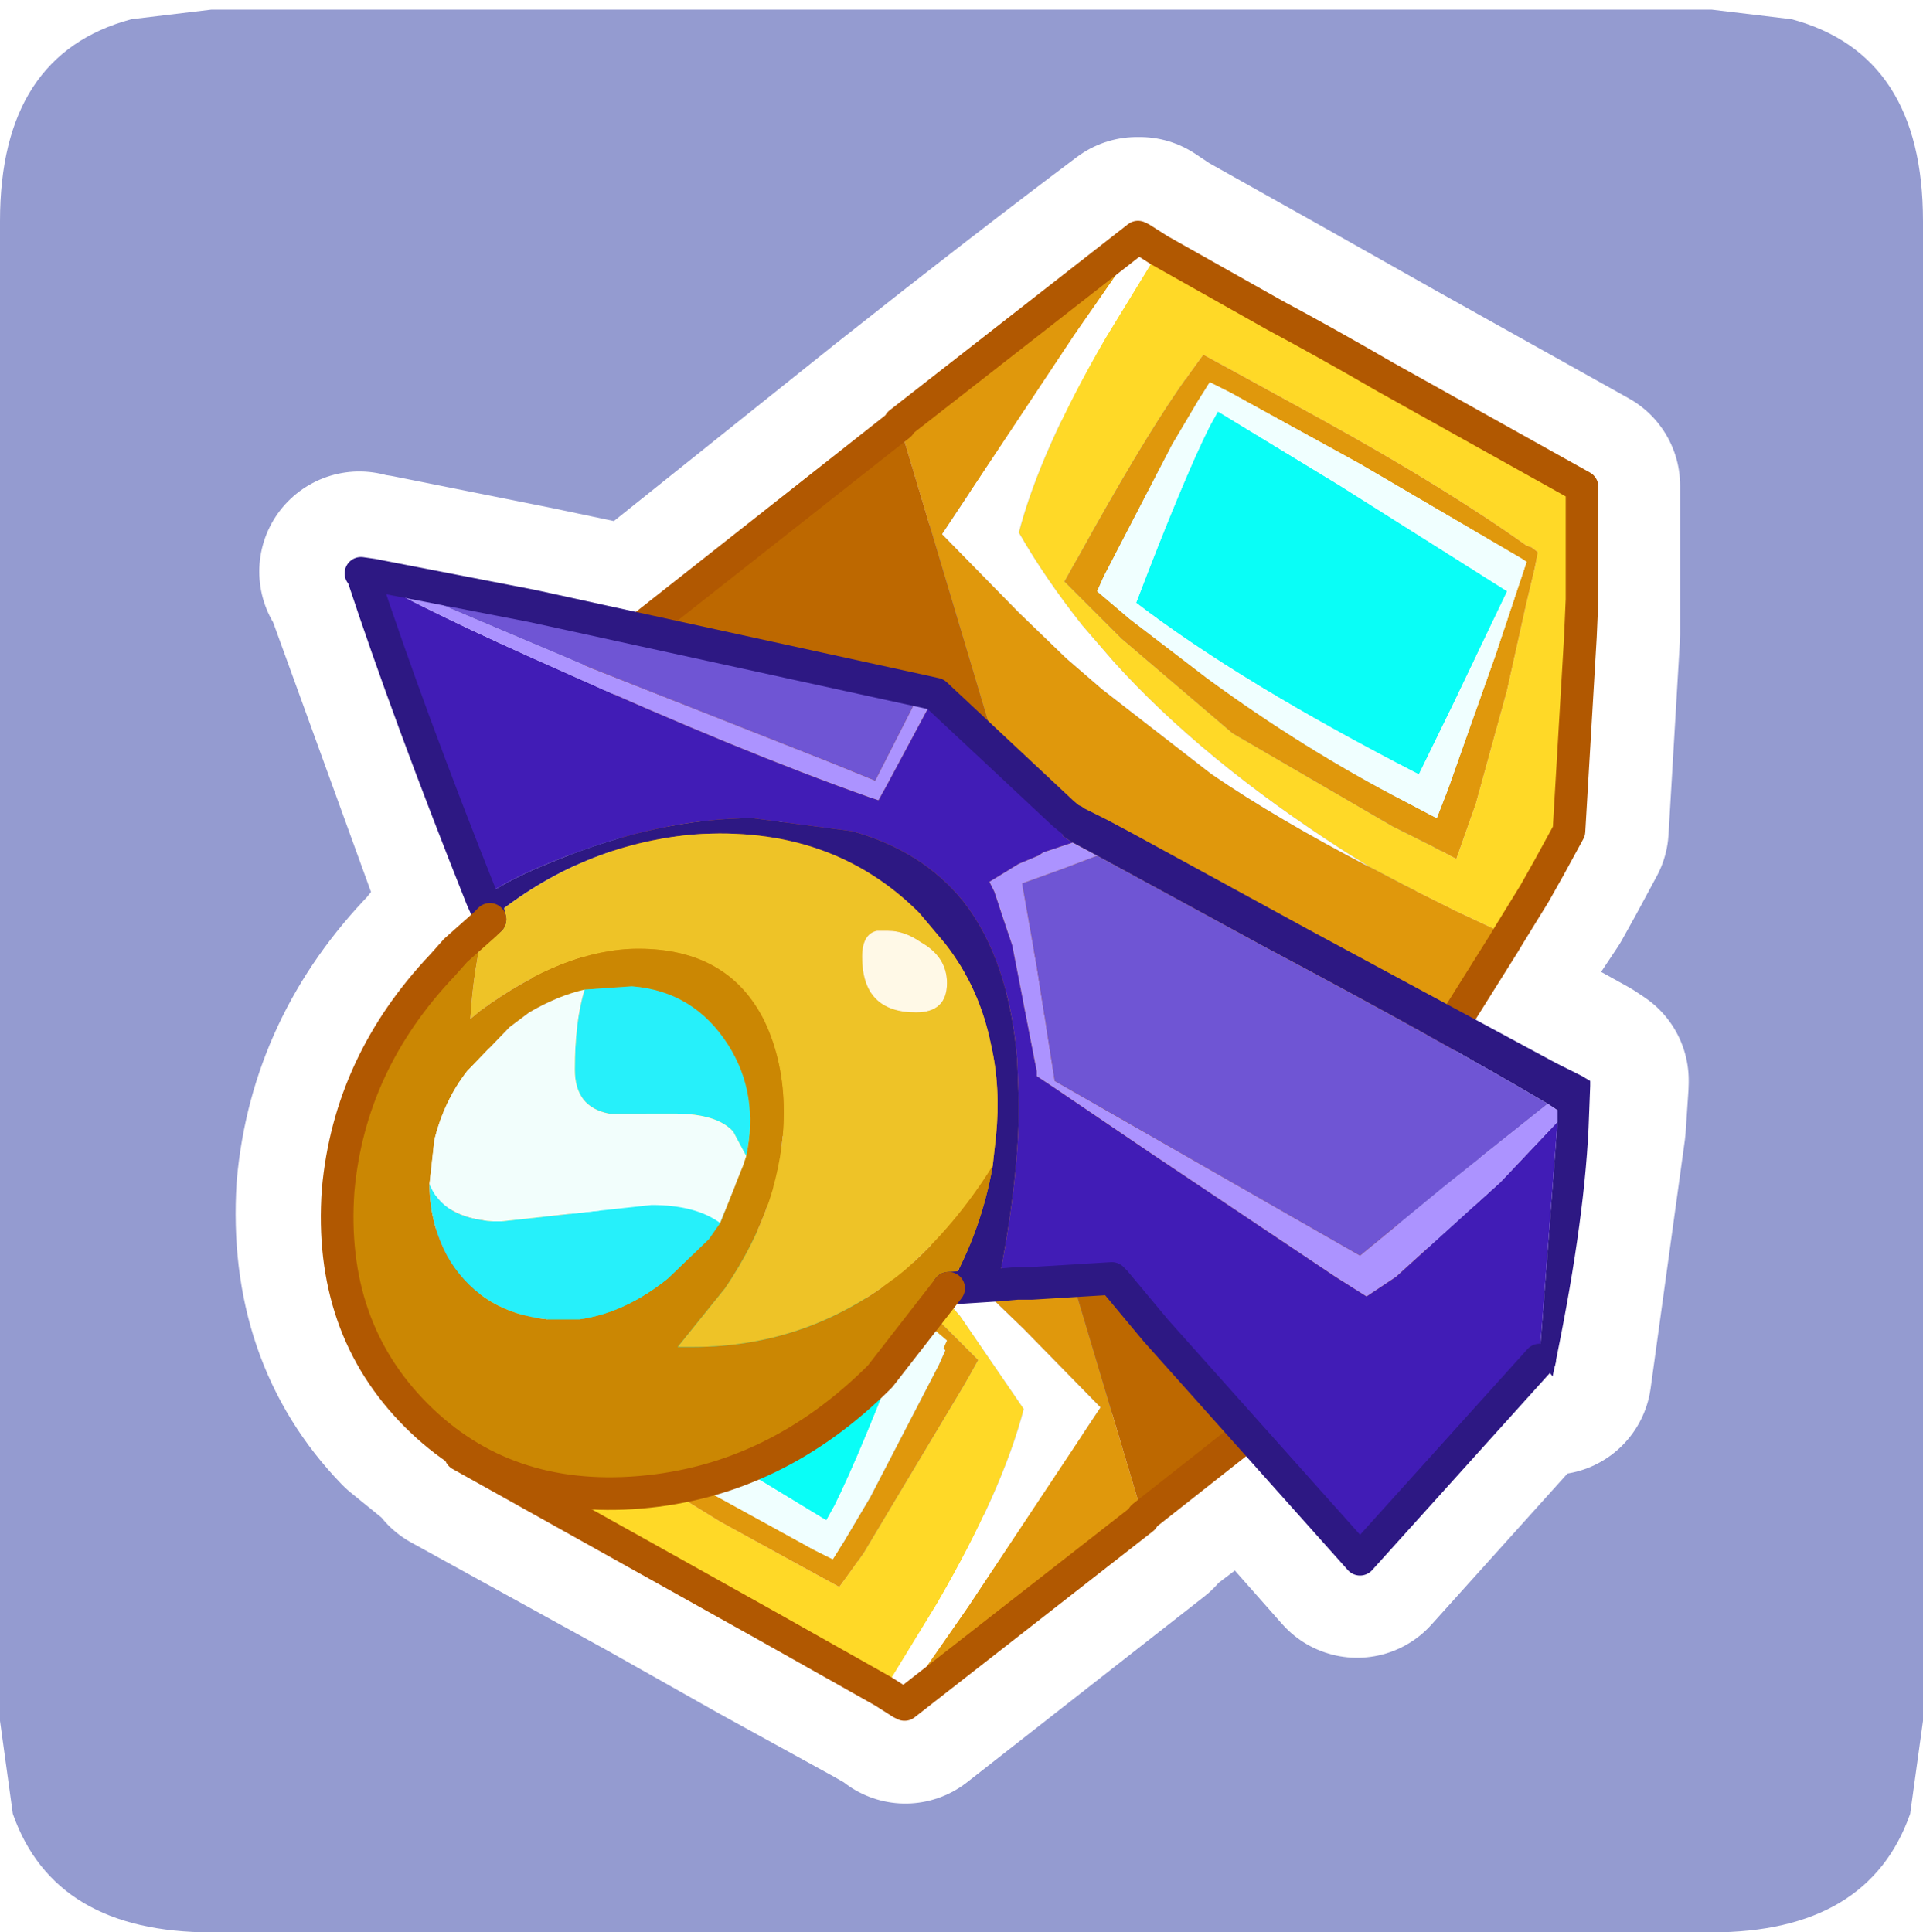<?xml version="1.0" encoding="UTF-8" standalone="no"?>
<svg xmlns:ffdec="https://www.free-decompiler.com/flash" xmlns:xlink="http://www.w3.org/1999/xlink" ffdec:objectType="frame" height="30.15px" width="30.0px" xmlns="http://www.w3.org/2000/svg">
  <g transform="matrix(1.0, 0.0, 0.0, 1.0, 0.0, 0.0)">
    <use ffdec:characterId="1" height="30.0" transform="matrix(1.0, 0.0, 0.0, 1.0, 0.0, 0.0)" width="30.0" xlink:href="#shape0"/>
    <use ffdec:characterId="11" height="30.0" transform="matrix(1.0, 0.0, 0.0, 1.0, 0.0, 0.15)" width="30.0" xlink:href="#sprite0"/>
  </g>
  <defs>
    <g id="shape0" transform="matrix(1.0, 0.0, 0.0, 1.0, 0.0, 0.0)">
      <path d="M0.0 0.0 L30.0 0.0 30.0 30.0 0.0 30.0 0.0 0.0" fill="#33cc66" fill-opacity="0.0" fill-rule="evenodd" stroke="none"/>
    </g>
    <g id="sprite0" transform="matrix(1.0, 0.0, 0.0, 1.0, 0.0, -0.05)">
      <use ffdec:characterId="2" height="30.0" transform="matrix(1.0, 0.0, 0.0, 1.0, 0.0, 0.05)" width="30.0" xlink:href="#shape1"/>
      <use ffdec:characterId="10" height="29.15" transform="matrix(0.892, 0.0, 0.0, 0.892, 3.688, 2.038)" width="25.4" xlink:href="#sprite1"/>
    </g>
    <g id="shape1" transform="matrix(1.0, 0.0, 0.0, 1.0, 0.0, -0.05)">
      <path d="M27.95 0.2 Q30.0 0.75 30.0 3.35 L30.0 26.75 29.8 28.2 Q29.15 30.05 26.7 30.05 L3.3 30.05 Q0.85 30.05 0.2 28.2 L0.0 26.75 0.0 3.35 Q0.0 0.75 2.05 0.2 L3.3 0.05 26.7 0.05 27.95 0.2" fill="#949bd0" fill-rule="evenodd" stroke="none"/>
    </g>
    <g id="sprite1" transform="matrix(1.0, 0.0, 0.0, 1.0, 1.75, 1.75)">
      <use ffdec:characterId="3" height="29.15" transform="matrix(1.0, 0.0, 0.0, 1.0, -1.75, -1.75)" width="25.4" xlink:href="#shape2"/>
      <use ffdec:characterId="9" height="45.95" transform="matrix(0.571, 0.0, 0.0, 0.571, -0.285, -0.285)" width="39.15" xlink:href="#sprite2"/>
    </g>
    <g id="shape2" transform="matrix(1.0, 0.0, 0.0, 1.0, 1.75, 1.75)">
      <path d="M21.75 6.05 L21.75 6.3 21.75 6.95 21.55 10.35 21.2 11.0 20.95 11.45 20.45 12.2 20.4 12.35 19.7 13.55 21.3 14.4 21.75 14.65 21.9 14.75 21.9 14.8 21.85 15.55 21.25 19.9 21.0 19.6 17.85 23.1 15.95 20.95 14.1 22.35 14.1 22.4 9.95 25.65 9.9 25.6 9.55 25.4 7.55 24.3 5.6 23.2 2.15 21.3 2.15 21.25 1.35 20.6 Q-0.15 19.05 0.0 16.65 0.2 14.4 1.85 12.7 L2.05 12.45 2.55 12.0 2.65 11.9 2.65 11.8 2.5 11.55 0.45 5.9 0.4 5.85 0.6 5.9 0.65 5.9 3.4 6.45 5.3 6.85 9.8 3.25 Q12.2 1.35 14.0 0.0 L14.05 0.0 14.35 0.2 16.4 1.35 18.35 2.45 21.75 4.35 21.75 4.7 21.75 6.05 Z" fill="none" stroke="#ffffff" stroke-linecap="round" stroke-linejoin="round" stroke-width="3.5"/>
    </g>
    <g id="sprite2" transform="matrix(1.0, 0.0, 0.0, 1.0, 0.5, 0.5)">
      <use ffdec:characterId="4" height="29.2" transform="matrix(1.0, 0.0, 0.0, 1.0, 3.3, 16.25)" width="31.1" xlink:href="#shape3"/>
      <filter id="filter0">
        <feColorMatrix in="SourceGraphic" result="filterResult0" type="matrix" values="0 0 0 0 0.0,0 0 0 0 0.8,0 0 0 0 1.0,0 0 0 1 0"/>
        <feConvolveMatrix divisor="4.0" in="filterResult0" kernelMatrix="1 1 1 1" order="2 2" result="filterResult1"/>
        <feComposite in="SourceGraphic" in2="filterResult1" operator="over" result="filterResult2"/>
      </filter>
      <use ffdec:characterId="6" filter="url(#filter0)" height="13.35" style="mix-blend-mode: screen" transform="matrix(-1, 0.0, 0.0, -1, 18.7, 40.2)" width="13.15" xlink:href="#sprite3"/>
      <use ffdec:characterId="7" height="29.2" transform="matrix(1.0, 0.0, 0.0, 1.0, 7.55, -0.5)" width="31.1" xlink:href="#shape5"/>
      <filter id="filter1">
        <feColorMatrix in="SourceGraphic" result="filterResult3" type="matrix" values="0 0 0 0 0.0,0 0 0 0 0.8,0 0 0 0 1.0,0 0 0 1 0"/>
        <feConvolveMatrix divisor="4.0" in="filterResult3" kernelMatrix="1 1 1 1" order="2 2" result="filterResult4"/>
        <feComposite in="SourceGraphic" in2="filterResult4" operator="over" result="filterResult5"/>
      </filter>
      <use ffdec:characterId="6" filter="url(#filter1)" height="13.35" style="mix-blend-mode: screen" transform="matrix(1.0, 0.0, 0.0, 1.0, 23.3, 4.45)" width="13.15" xlink:href="#sprite3"/>
      <use ffdec:characterId="8" height="31.2" transform="matrix(1.0, 0.0, 0.0, 1.0, -0.5, 9.8)" width="38.9" xlink:href="#shape6"/>
    </g>
    <g id="shape3" transform="matrix(1.0, 0.0, 0.0, 1.0, -3.3, -16.25)">
      <path d="M6.05 23.55 L7.65 24.3 9.25 25.1 10.2 25.6 10.3 25.65 11.1 26.15 Q15.45 28.95 18.15 31.95 L19.1 33.05 21.05 35.9 Q20.4 38.4 18.4 41.85 L16.75 44.55 13.2 42.55 9.8 40.65 3.8 37.3 3.8 36.65 3.8 34.3 3.8 33.85 3.85 32.7 4.2 26.75 4.8 25.65 5.25 24.85 6.05 23.55 M18.85 33.6 L18.7 33.45 17.9 32.65 14.5 29.75 9.6 26.9 8.6 26.4 8.4 26.3 7.65 25.9 7.35 26.75 7.05 27.6 6.1 31.05 5.5 33.75 5.25 34.8 5.15 35.3 5.35 35.45 5.5 35.5 11.75 39.35 14.3 40.75 14.85 41.05 15.4 41.35 15.8 40.8 16.15 40.3 19.2 35.2 19.4 34.85 19.65 34.4 18.85 33.6" fill="#ffd927" fill-rule="evenodd" stroke="none"/>
      <path d="M10.3 25.65 L10.2 25.6 9.25 25.1 7.65 24.3 6.05 23.55 6.2 23.3 8.05 20.35 10.4 16.75 16.35 20.0 21.95 23.4 21.2 26.05 21.0 26.8 24.7 39.2 24.7 39.25 17.4 44.95 17.3 44.9 19.35 41.95 23.4 35.85 21.05 33.45 19.6 32.05 18.5 31.1 15.15 28.5 Q13.1 27.1 10.3 25.65 M18.85 33.6 L19.65 34.4 19.4 34.85 19.2 35.2 16.15 40.3 15.8 40.8 15.4 41.35 14.85 41.05 14.3 40.75 11.75 39.35 5.5 35.5 5.35 35.45 5.15 35.3 5.25 34.8 5.5 33.75 6.1 31.05 7.05 27.6 7.35 26.75 7.65 25.9 8.4 26.3 8.6 26.4 9.6 26.9 14.5 29.75 17.9 32.65 18.7 33.45 18.85 33.6 M17.65 33.25 L15.3 31.45 9.2 27.65 8.25 27.15 7.9 28.05 Q7.1 30.05 6.45 32.15 L5.85 33.95 5.5 35.0 5.65 35.1 10.6 38.0 14.6 40.2 15.2 40.5 15.55 39.95 16.35 38.6 18.45 34.55 18.65 34.1 17.65 33.25" fill="#e0980c" fill-rule="evenodd" stroke="none"/>
      <path d="M16.75 44.55 L18.4 41.85 Q20.4 38.4 21.05 35.9 L19.1 33.05 18.15 31.95 Q15.45 28.95 11.1 26.15 L10.3 25.65 Q13.1 27.1 15.15 28.5 L18.5 31.1 19.6 32.05 21.05 33.45 23.4 35.85 19.35 41.95 17.3 44.9 16.75 44.55" fill="#ffffff" fill-rule="evenodd" stroke="none"/>
      <path d="M17.65 33.25 L18.65 34.1 18.45 34.55 16.35 38.6 15.55 39.95 15.2 40.5 14.6 40.2 10.6 38.0 5.65 35.1 5.5 35.0 5.85 33.95 6.45 32.15 Q7.1 30.05 7.9 28.05 L8.25 27.15 9.2 27.65 15.3 31.45 17.65 33.25 M7.75 30.65 L6.1 34.1 11.25 37.35 14.95 39.6 15.2 39.15 17.45 33.75 Q14.25 31.3 8.8 28.5 L7.75 30.65" fill="#f0ffff" fill-rule="evenodd" stroke="none"/>
      <path d="M7.75 30.65 L8.8 28.5 Q14.25 31.3 17.45 33.75 L15.2 39.15 14.95 39.6 11.25 37.35 6.1 34.1 7.75 30.65" fill="#09fef7" fill-rule="evenodd" stroke="none"/>
      <path d="M24.7 39.2 L21.0 26.8 21.2 26.05 21.95 23.4 Q28.4 27.45 33.9 31.95 L24.7 39.2" fill="#bd6800" fill-rule="evenodd" stroke="none"/>
      <path d="M6.05 23.55 L5.25 24.85 4.8 25.65 4.2 26.75 3.85 32.7 3.8 33.85 3.8 34.3 3.8 36.65 3.8 37.3 9.8 40.65 13.2 42.55 16.75 44.55 17.3 44.9 17.4 44.95 24.7 39.25 24.7 39.2 33.9 31.95 Q28.4 27.45 21.95 23.4 L16.35 20.0 10.4 16.75 8.05 20.35 6.2 23.3 6.05 23.55 Z" fill="none" stroke="#b15801" stroke-linecap="round" stroke-linejoin="round" stroke-width="1.0"/>
    </g>
    <g id="sprite3" transform="matrix(1.0, 0.0, 0.0, 1.0, 0.0, 0.0)">
      <use ffdec:characterId="5" height="13.35" transform="matrix(1.0, 0.0, 0.0, 1.0, 0.0, 0.0)" width="13.15" xlink:href="#shape4"/>
    </g>
    <g id="shape4" transform="matrix(1.0, 0.0, 0.0, 1.0, 0.0, 0.0)">
      <path d="M12.55 6.4 L7.4 3.15 3.7 0.9 3.45 1.35 Q2.65 2.95 1.2 6.75 4.4 9.2 9.85 12.0 L10.9 9.85 12.55 6.4 M12.2 8.35 L10.75 12.45 10.4 13.35 9.45 12.85 Q6.35 11.25 3.35 9.05 L1.0 7.25 0.0 6.4 0.2 5.95 2.3 1.9 3.1 0.55 3.45 0.0 4.05 0.3 8.05 2.5 13.0 5.4 13.15 5.5 12.8 6.55 12.2 8.35" fill="#f0ffff" fill-rule="evenodd" stroke="none"/>
      <path d="M12.55 6.4 L10.9 9.85 9.85 12.0 Q4.4 9.2 1.2 6.75 2.65 2.95 3.45 1.35 L3.7 0.9 7.4 3.15 12.55 6.4" fill="#09fef7" fill-rule="evenodd" stroke="none"/>
    </g>
    <g id="shape5" transform="matrix(1.0, 0.0, 0.0, 1.0, -7.55, 0.5)">
      <path d="M25.2 0.4 L28.75 2.4 Q30.25 3.2 32.15 4.3 L38.15 7.65 38.15 8.3 38.15 10.65 38.15 11.1 38.1 12.25 37.75 18.2 37.15 19.3 36.7 20.1 35.9 21.4 34.3 20.65 32.7 19.85 31.75 19.35 31.65 19.3 30.85 18.8 Q26.5 16.0 23.8 13.0 L22.85 11.9 Q21.7 10.45 20.9 9.05 21.55 6.55 23.55 3.1 L25.2 0.4 M36.7 10.15 L36.8 9.65 36.6 9.5 36.45 9.45 Q34.0 7.7 30.2 5.6 L27.65 4.2 27.1 3.9 26.55 3.6 26.15 4.15 25.8 4.65 Q24.6 6.4 22.75 9.75 L22.55 10.1 22.3 10.55 23.1 11.35 23.25 11.5 24.05 12.3 27.45 15.2 32.35 18.05 33.35 18.55 33.55 18.65 34.3 19.05 34.6 18.2 34.9 17.35 35.85 13.9 36.45 11.2 36.7 10.15" fill="#ffd927" fill-rule="evenodd" stroke="none"/>
      <path d="M35.9 21.4 L35.75 21.65 33.9 24.6 31.55 28.2 25.6 24.95 20.0 21.55 20.75 18.9 20.95 18.15 17.25 5.75 17.25 5.7 24.55 0.0 24.65 0.05 22.6 3.0 18.55 9.1 20.9 11.5 22.35 12.9 23.45 13.85 26.8 16.45 Q28.85 17.85 31.65 19.3 L31.75 19.35 32.7 19.85 34.3 20.65 35.9 21.4 M36.7 10.15 L36.45 11.2 35.85 13.9 34.9 17.35 34.6 18.2 34.3 19.05 33.55 18.65 33.35 18.55 32.35 18.05 27.45 15.2 24.05 12.3 23.25 11.5 23.1 11.35 22.3 10.55 22.55 10.1 22.75 9.75 Q24.6 6.4 25.8 4.65 L26.15 4.15 26.55 3.6 27.1 3.9 27.65 4.2 30.2 5.6 Q34.0 7.7 36.45 9.45 L36.6 9.5 36.8 9.65 36.7 10.15 M36.45 9.95 L36.3 9.85 31.35 6.95 27.35 4.75 26.75 4.45 26.4 5.0 25.6 6.35 23.5 10.4 23.3 10.85 24.3 11.7 26.65 13.5 Q29.65 15.7 32.75 17.3 L33.7 17.8 34.05 16.9 35.5 12.8 36.1 11.0 36.45 9.95" fill="#e0980c" fill-rule="evenodd" stroke="none"/>
      <path d="M36.45 9.95 L36.1 11.0 35.5 12.8 34.05 16.9 33.7 17.8 32.75 17.3 Q29.65 15.7 26.65 13.5 L24.3 11.7 23.3 10.85 23.5 10.4 25.6 6.35 26.4 5.0 26.75 4.45 27.35 4.75 31.35 6.95 36.3 9.85 36.45 9.95 M30.7 7.6 L27.0 5.35 26.75 5.8 Q25.95 7.4 24.5 11.2 27.7 13.65 33.15 16.45 L34.2 14.3 35.85 10.85 30.7 7.6" fill="#f0ffff" fill-rule="evenodd" stroke="none"/>
      <path d="M30.7 7.6 L35.85 10.85 34.2 14.3 33.15 16.45 Q27.7 13.65 24.5 11.2 25.95 7.4 26.75 5.8 L27.0 5.35 30.7 7.6" fill="#09fef7" fill-rule="evenodd" stroke="none"/>
      <path d="M24.65 0.05 L25.2 0.4 23.55 3.1 Q21.55 6.55 20.9 9.05 21.7 10.45 22.85 11.9 L23.8 13.0 Q26.5 16.0 30.85 18.8 L31.65 19.3 Q28.85 17.85 26.8 16.45 L23.45 13.85 22.35 12.9 20.9 11.5 18.55 9.1 22.6 3.0 24.65 0.05" fill="#ffffff" fill-rule="evenodd" stroke="none"/>
      <path d="M20.0 21.55 Q13.55 17.5 8.05 13.0 L17.25 5.75 20.95 18.15 20.75 18.9 20.0 21.55" fill="#bd6800" fill-rule="evenodd" stroke="none"/>
      <path d="M25.2 0.4 L28.75 2.4 Q30.25 3.2 32.15 4.3 L38.15 7.65 38.15 8.3 38.15 10.65 38.15 11.1 38.1 12.25 37.75 18.2 37.15 19.3 36.7 20.1 35.9 21.4 35.75 21.65 33.9 24.6 31.55 28.2 25.6 24.95 20.0 21.55 Q13.55 17.5 8.05 13.0 L17.25 5.75 17.25 5.7 24.55 0.0 24.65 0.05 25.2 0.4 Z" fill="none" stroke="#b15801" stroke-linecap="round" stroke-linejoin="round" stroke-width="1.0"/>
    </g>
    <g id="shape6" transform="matrix(1.0, 0.0, 0.0, 1.0, 0.5, -9.8)">
      <path d="M22.55 17.9 L22.25 17.65 22.55 17.9 Q22.55 17.2 22.9 17.5 L23.6 17.85 24.35 18.25 29.75 21.2 37.35 25.3 38.15 25.7 38.4 25.85 38.4 26.0 38.35 27.3 Q38.2 30.4 37.25 34.9 L36.85 34.4 36.85 34.3 37.4 27.1 37.4 26.75 37.1 26.55 Q33.8 24.6 28.35 21.7 L23.3 18.95 22.55 18.55 22.25 18.35 22.25 17.65 22.25 17.45 22.55 17.9 M4.45 20.25 Q5.3 19.65 6.7 19.1 9.9 17.8 12.75 17.8 L15.8 18.2 Q17.95 18.8 19.2 20.35 20.6 22.15 20.85 25.2 L20.9 26.55 Q20.9 28.85 20.3 31.9 L20.3 32.1 18.75 32.2 Q19.75 30.45 20.1 28.45 L20.2 27.55 Q20.35 26.05 20.05 24.75 19.7 23.0 18.65 21.65 L17.85 20.7 Q15.15 18.0 10.95 18.3 7.5 18.6 4.7 20.9 L4.65 20.7 4.45 20.25" fill="#2d1883" fill-rule="evenodd" stroke="none"/>
      <path d="M18.35 14.0 L22.25 17.65 22.25 18.35 22.55 18.55 21.65 18.85 21.5 18.95 20.9 19.2 20.0 19.75 20.15 20.05 20.7 21.7 21.45 25.55 21.45 25.7 22.05 26.1 25.0 28.1 30.6 31.85 31.55 32.45 32.45 31.85 35.65 28.95 37.4 27.1 36.85 34.3 36.85 34.4 31.35 40.5 25.1 33.5 23.85 32.0 23.75 31.9 21.3 32.05 20.85 32.05 20.3 32.1 20.3 31.9 Q20.9 28.85 20.9 26.55 L20.85 25.2 Q20.6 22.15 19.2 20.35 17.95 18.8 15.8 18.2 L12.75 17.8 Q9.9 17.8 6.7 19.1 5.3 19.65 4.45 20.25 2.2 14.6 0.8 10.35 2.95 11.55 6.8 13.25 12.35 15.75 16.3 17.15 L16.6 17.25 16.85 16.8 18.35 14.0" fill="#411cb6" fill-rule="evenodd" stroke="none"/>
      <path d="M18.35 14.0 L16.85 16.8 16.6 17.25 16.3 17.15 Q12.35 15.75 6.8 13.25 2.95 11.55 0.8 10.35 L0.75 10.3 1.1 10.35 1.3 10.45 7.8 13.2 15.15 16.1 16.5 16.65 17.9 13.9 18.35 14.0 M37.4 27.1 L35.65 28.95 32.45 31.85 31.55 32.45 30.6 31.85 25.0 28.1 22.05 26.1 21.45 25.7 21.45 25.55 20.7 21.7 20.15 20.05 20.0 19.75 20.9 19.2 21.5 18.95 21.65 18.85 22.55 18.55 23.3 18.95 22.25 19.35 21.0 19.8 21.45 22.35 22.0 25.85 31.35 31.2 33.9 29.1 37.1 26.55 37.4 26.75 37.4 27.1" fill="#ac93ff" fill-rule="evenodd" stroke="none"/>
      <path d="M37.1 26.55 L33.9 29.1 31.35 31.2 22.0 25.85 21.45 22.35 21.0 19.8 22.25 19.35 23.3 18.95 28.35 21.7 Q33.8 24.6 37.1 26.55 M17.9 13.9 L16.5 16.65 15.15 16.1 7.8 13.2 1.3 10.45 1.1 10.35 6.0 11.3 17.9 13.9" fill="#6f55d4" fill-rule="evenodd" stroke="none"/>
      <path d="M4.55 21.05 L4.7 20.9 Q7.5 18.6 10.95 18.3 15.15 18.0 17.85 20.7 L18.65 21.65 Q19.7 23.0 20.05 24.75 20.35 26.05 20.2 27.55 L20.1 28.45 Q18.95 30.3 17.4 31.65 14.55 34.0 10.9 34.0 L10.45 34.0 11.9 32.2 Q13.7 29.55 13.7 26.8 13.7 25.25 13.1 24.0 12.0 21.8 9.25 21.8 7.0 21.8 4.4 23.7 L4.1 23.95 Q4.2 22.35 4.55 21.05 M16.55 21.25 Q16.1 21.35 16.1 22.05 16.1 23.75 17.75 23.75 18.7 23.75 18.7 22.85 18.7 22.05 17.9 21.6 17.4 21.25 16.9 21.25 L16.55 21.25" fill="#eec327" fill-rule="evenodd" stroke="none"/>
      <path d="M18.75 32.2 L16.65 34.9 Q13.45 38.1 9.3 38.45 5.15 38.8 2.45 36.1 -0.25 33.4 0.05 29.2 0.4 25.3 3.25 22.3 L3.65 21.85 4.55 21.05 Q4.2 22.35 4.1 23.95 L4.4 23.7 Q7.0 21.8 9.25 21.8 12.0 21.8 13.1 24.0 13.7 25.25 13.7 26.8 13.7 29.55 11.9 32.2 L10.45 34.0 10.9 34.0 Q14.55 34.0 17.4 31.65 18.95 30.3 20.1 28.45 19.75 30.45 18.75 32.2 M7.6 23.05 Q6.75 23.25 5.9 23.75 L5.3 24.2 4.0 25.55 Q3.3 26.45 3.0 27.65 L2.85 29.0 Q2.85 30.3 3.5 31.4 4.5 32.95 6.45 33.15 L7.45 33.15 Q8.85 32.95 10.15 31.9 L11.4 30.7 11.75 30.2 12.45 28.45 12.55 28.15 Q12.95 26.25 12.0 24.75 10.95 23.1 9.05 22.95 L7.6 23.05" fill="#cb8703" fill-rule="evenodd" stroke="none"/>
      <path d="M7.6 23.05 L9.05 22.95 Q10.95 23.1 12.0 24.75 12.95 26.25 12.55 28.15 L12.15 27.4 Q11.65 26.85 10.35 26.85 L8.35 26.85 Q7.3 26.65 7.3 25.5 7.3 24.05 7.6 23.05 M11.75 30.2 L11.4 30.7 10.15 31.9 Q8.85 32.95 7.45 33.15 L6.45 33.15 Q4.5 32.95 3.5 31.4 2.85 30.3 2.85 29.0 3.25 30.05 4.8 30.15 L5.05 30.15 9.65 29.65 Q11.0 29.65 11.75 30.2" fill="#26f0fa" fill-rule="evenodd" stroke="none"/>
      <path d="M2.85 29.0 L3.0 27.65 Q3.3 26.45 4.0 25.55 L5.3 24.2 5.9 23.75 Q6.75 23.25 7.6 23.05 7.3 24.05 7.3 25.5 7.3 26.65 8.35 26.85 L10.35 26.85 Q11.65 26.85 12.15 27.4 L12.55 28.15 12.45 28.45 11.75 30.2 Q11.0 29.65 9.65 29.65 L5.05 30.15 4.8 30.15 Q3.25 30.05 2.85 29.0" fill="#f2fefc" fill-rule="evenodd" stroke="none"/>
      <path d="M16.55 21.25 L16.9 21.25 Q17.4 21.25 17.9 21.6 18.7 22.05 18.7 22.85 18.7 23.75 17.75 23.75 16.1 23.75 16.1 22.05 16.1 21.35 16.55 21.25" fill="#fff9e7" fill-rule="evenodd" stroke="none"/>
      <path d="M22.25 17.65 L22.55 17.9 M22.25 17.65 L18.35 14.0 17.9 13.9 6.0 11.3 1.1 10.35 0.75 10.3 0.8 10.35 Q2.2 14.6 4.45 20.25 L4.65 20.7 4.7 20.9 M20.3 32.1 L20.85 32.05 21.3 32.05 23.75 31.9 23.85 32.0 25.1 33.5 31.35 40.5 36.85 34.4 M18.75 32.2 L20.3 32.1" fill="none" stroke="#2d1883" stroke-linecap="round" stroke-linejoin="round" stroke-width="1.0"/>
      <path d="M18.75 32.2 L16.65 34.9 Q13.45 38.1 9.3 38.45 5.15 38.8 2.45 36.1 -0.25 33.4 0.05 29.2 0.4 25.3 3.25 22.3 L3.65 21.85 4.55 21.05 4.7 20.9" fill="none" stroke="#b15801" stroke-linecap="round" stroke-linejoin="round" stroke-width="1.0"/>
    </g>
  </defs>
</svg>
